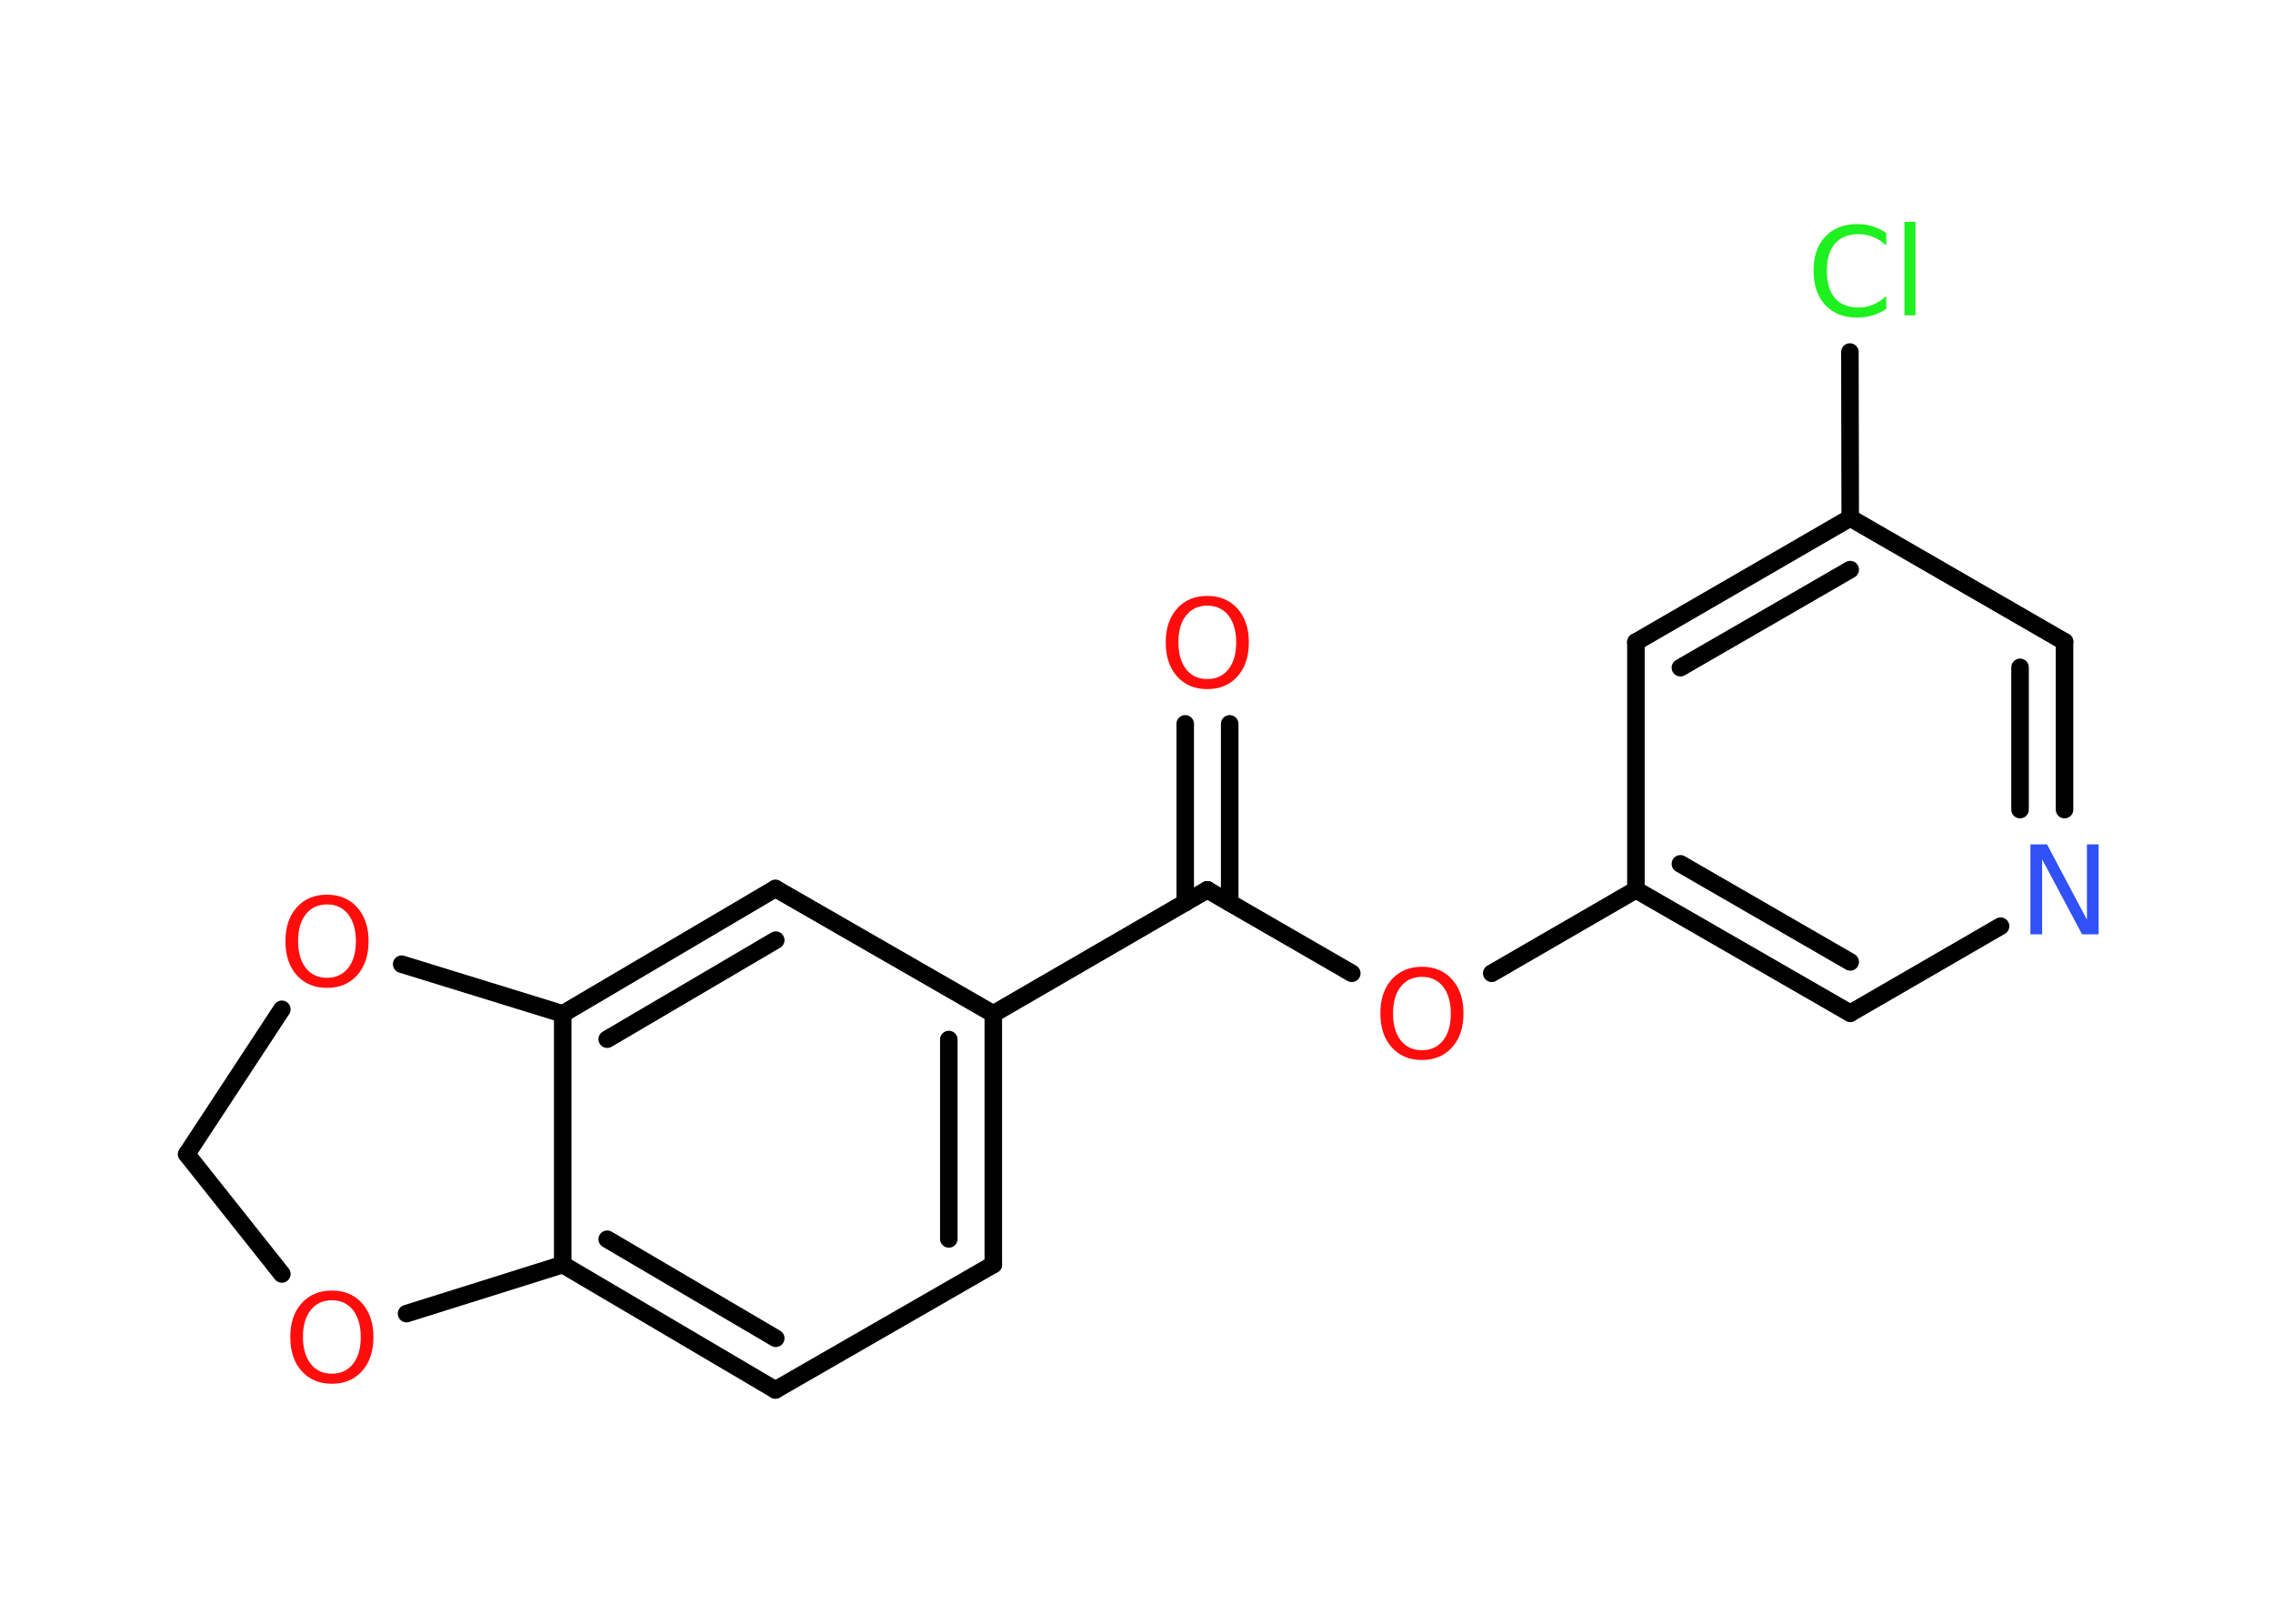 <?xml version='1.0' encoding='UTF-8'?>
<!DOCTYPE svg PUBLIC "-//W3C//DTD SVG 1.1//EN" "http://www.w3.org/Graphics/SVG/1.1/DTD/svg11.dtd">
<svg version='1.2' xmlns='http://www.w3.org/2000/svg' xmlns:xlink='http://www.w3.org/1999/xlink' width='70.0mm' height='50.0mm' viewBox='0 0 70.0 50.0'>
  <desc>Generated by the Chemistry Development Kit (http://github.com/cdk)</desc>
  <g stroke-linecap='round' stroke-linejoin='round' stroke='#000000' stroke-width='.54' fill='#FF0D0D'>
    <rect x='.0' y='.0' width='70.0' height='50.0' fill='#FFFFFF' stroke='none'/>
    <g id='mol1' class='mol'>
      <g id='mol1bnd1' class='bond'>
        <line x1='37.87' y1='22.29' x2='37.87' y2='27.8'/>
        <line x1='36.5' y1='22.29' x2='36.5' y2='27.8'/>
      </g>
      <line id='mol1bnd2' class='bond' x1='37.18' y1='27.4' x2='41.63' y2='29.97'/>
      <line id='mol1bnd3' class='bond' x1='45.94' y1='29.97' x2='50.38' y2='27.4'/>
      <g id='mol1bnd4' class='bond'>
        <line x1='50.38' y1='27.4' x2='56.98' y2='31.2'/>
        <line x1='51.75' y1='26.6' x2='56.98' y2='29.62'/>
      </g>
      <line id='mol1bnd5' class='bond' x1='56.98' y1='31.2' x2='61.61' y2='28.52'/>
      <g id='mol1bnd6' class='bond'>
        <line x1='63.58' y1='24.93' x2='63.58' y2='19.76'/>
        <line x1='62.21' y1='24.93' x2='62.21' y2='20.55'/>
      </g>
      <line id='mol1bnd7' class='bond' x1='63.58' y1='19.76' x2='56.98' y2='15.95'/>
      <line id='mol1bnd8' class='bond' x1='56.98' y1='15.95' x2='56.97' y2='10.84'/>
      <g id='mol1bnd9' class='bond'>
        <line x1='56.98' y1='15.95' x2='50.38' y2='19.77'/>
        <line x1='56.98' y1='17.54' x2='51.75' y2='20.56'/>
      </g>
      <line id='mol1bnd10' class='bond' x1='50.38' y1='27.4' x2='50.38' y2='19.77'/>
      <line id='mol1bnd11' class='bond' x1='37.18' y1='27.4' x2='30.59' y2='31.22'/>
      <g id='mol1bnd12' class='bond'>
        <line x1='30.59' y1='38.94' x2='30.59' y2='31.22'/>
        <line x1='29.22' y1='38.15' x2='29.22' y2='32.01'/>
      </g>
      <line id='mol1bnd13' class='bond' x1='30.59' y1='38.94' x2='23.88' y2='42.8'/>
      <g id='mol1bnd14' class='bond'>
        <line x1='17.33' y1='38.94' x2='23.88' y2='42.8'/>
        <line x1='18.7' y1='38.16' x2='23.89' y2='41.21'/>
      </g>
      <line id='mol1bnd15' class='bond' x1='17.33' y1='38.94' x2='17.33' y2='31.22'/>
      <g id='mol1bnd16' class='bond'>
        <line x1='23.88' y1='27.36' x2='17.33' y2='31.22'/>
        <line x1='23.89' y1='28.95' x2='18.7' y2='32.0'/>
      </g>
      <line id='mol1bnd17' class='bond' x1='30.59' y1='31.22' x2='23.88' y2='27.36'/>
      <line id='mol1bnd18' class='bond' x1='17.33' y1='31.22' x2='12.37' y2='29.69'/>
      <line id='mol1bnd19' class='bond' x1='8.68' y1='31.08' x2='5.75' y2='35.54'/>
      <line id='mol1bnd20' class='bond' x1='5.75' y1='35.54' x2='8.68' y2='39.23'/>
      <line id='mol1bnd21' class='bond' x1='17.33' y1='38.94' x2='12.52' y2='40.45'/>
      <path id='mol1atm1' class='atom' d='M37.18 18.65q-.41 .0 -.65 .3q-.24 .3 -.24 .83q.0 .52 .24 .83q.24 .3 .65 .3q.41 .0 .65 -.3q.24 -.3 .24 -.83q.0 -.52 -.24 -.83q-.24 -.3 -.65 -.3zM37.18 18.35q.58 .0 .93 .39q.35 .39 .35 1.04q.0 .66 -.35 1.05q-.35 .39 -.93 .39q-.58 .0 -.93 -.39q-.35 -.39 -.35 -1.05q.0 -.65 .35 -1.04q.35 -.39 .93 -.39z' stroke='none'/>
      <path id='mol1atm3' class='atom' d='M43.79 30.08q-.41 .0 -.65 .3q-.24 .3 -.24 .83q.0 .52 .24 .83q.24 .3 .65 .3q.41 .0 .65 -.3q.24 -.3 .24 -.83q.0 -.52 -.24 -.83q-.24 -.3 -.65 -.3zM43.79 29.77q.58 .0 .93 .39q.35 .39 .35 1.04q.0 .66 -.35 1.05q-.35 .39 -.93 .39q-.58 .0 -.93 -.39q-.35 -.39 -.35 -1.05q.0 -.65 .35 -1.04q.35 -.39 .93 -.39z' stroke='none'/>
      <path id='mol1atm6' class='atom' d='M62.54 26.0h.5l1.23 2.32v-2.32h.36v2.77h-.51l-1.23 -2.31v2.31h-.36v-2.77z' stroke='none' fill='#3050F8'/>
      <path id='mol1atm9' class='atom' d='M58.09 7.16v.4q-.19 -.18 -.4 -.26q-.21 -.09 -.45 -.09q-.47 .0 -.73 .29q-.25 .29 -.25 .84q.0 .55 .25 .84q.25 .29 .73 .29q.24 .0 .45 -.09q.21 -.09 .4 -.26v.39q-.2 .14 -.42 .2q-.22 .07 -.47 .07q-.63 .0 -.99 -.39q-.36 -.39 -.36 -1.05q.0 -.67 .36 -1.05q.36 -.39 .99 -.39q.25 .0 .47 .07q.22 .07 .41 .2zM58.65 6.83h.34v2.88h-.34v-2.88z' stroke='none' fill='#1FF01F'/>
      <path id='mol1atm17' class='atom' d='M10.07 27.85q-.41 .0 -.65 .3q-.24 .3 -.24 .83q.0 .52 .24 .83q.24 .3 .65 .3q.41 .0 .65 -.3q.24 -.3 .24 -.83q.0 -.52 -.24 -.83q-.24 -.3 -.65 -.3zM10.07 27.55q.58 .0 .93 .39q.35 .39 .35 1.04q.0 .66 -.35 1.05q-.35 .39 -.93 .39q-.58 .0 -.93 -.39q-.35 -.39 -.35 -1.05q.0 -.65 .35 -1.04q.35 -.39 .93 -.39z' stroke='none'/>
      <path id='mol1atm19' class='atom' d='M10.22 40.04q-.41 .0 -.65 .3q-.24 .3 -.24 .83q.0 .52 .24 .83q.24 .3 .65 .3q.41 .0 .65 -.3q.24 -.3 .24 -.83q.0 -.52 -.24 -.83q-.24 -.3 -.65 -.3zM10.22 39.74q.58 .0 .93 .39q.35 .39 .35 1.04q.0 .66 -.35 1.05q-.35 .39 -.93 .39q-.58 .0 -.93 -.39q-.35 -.39 -.35 -1.05q.0 -.65 .35 -1.04q.35 -.39 .93 -.39z' stroke='none'/>
    </g>
  </g>
</svg>

